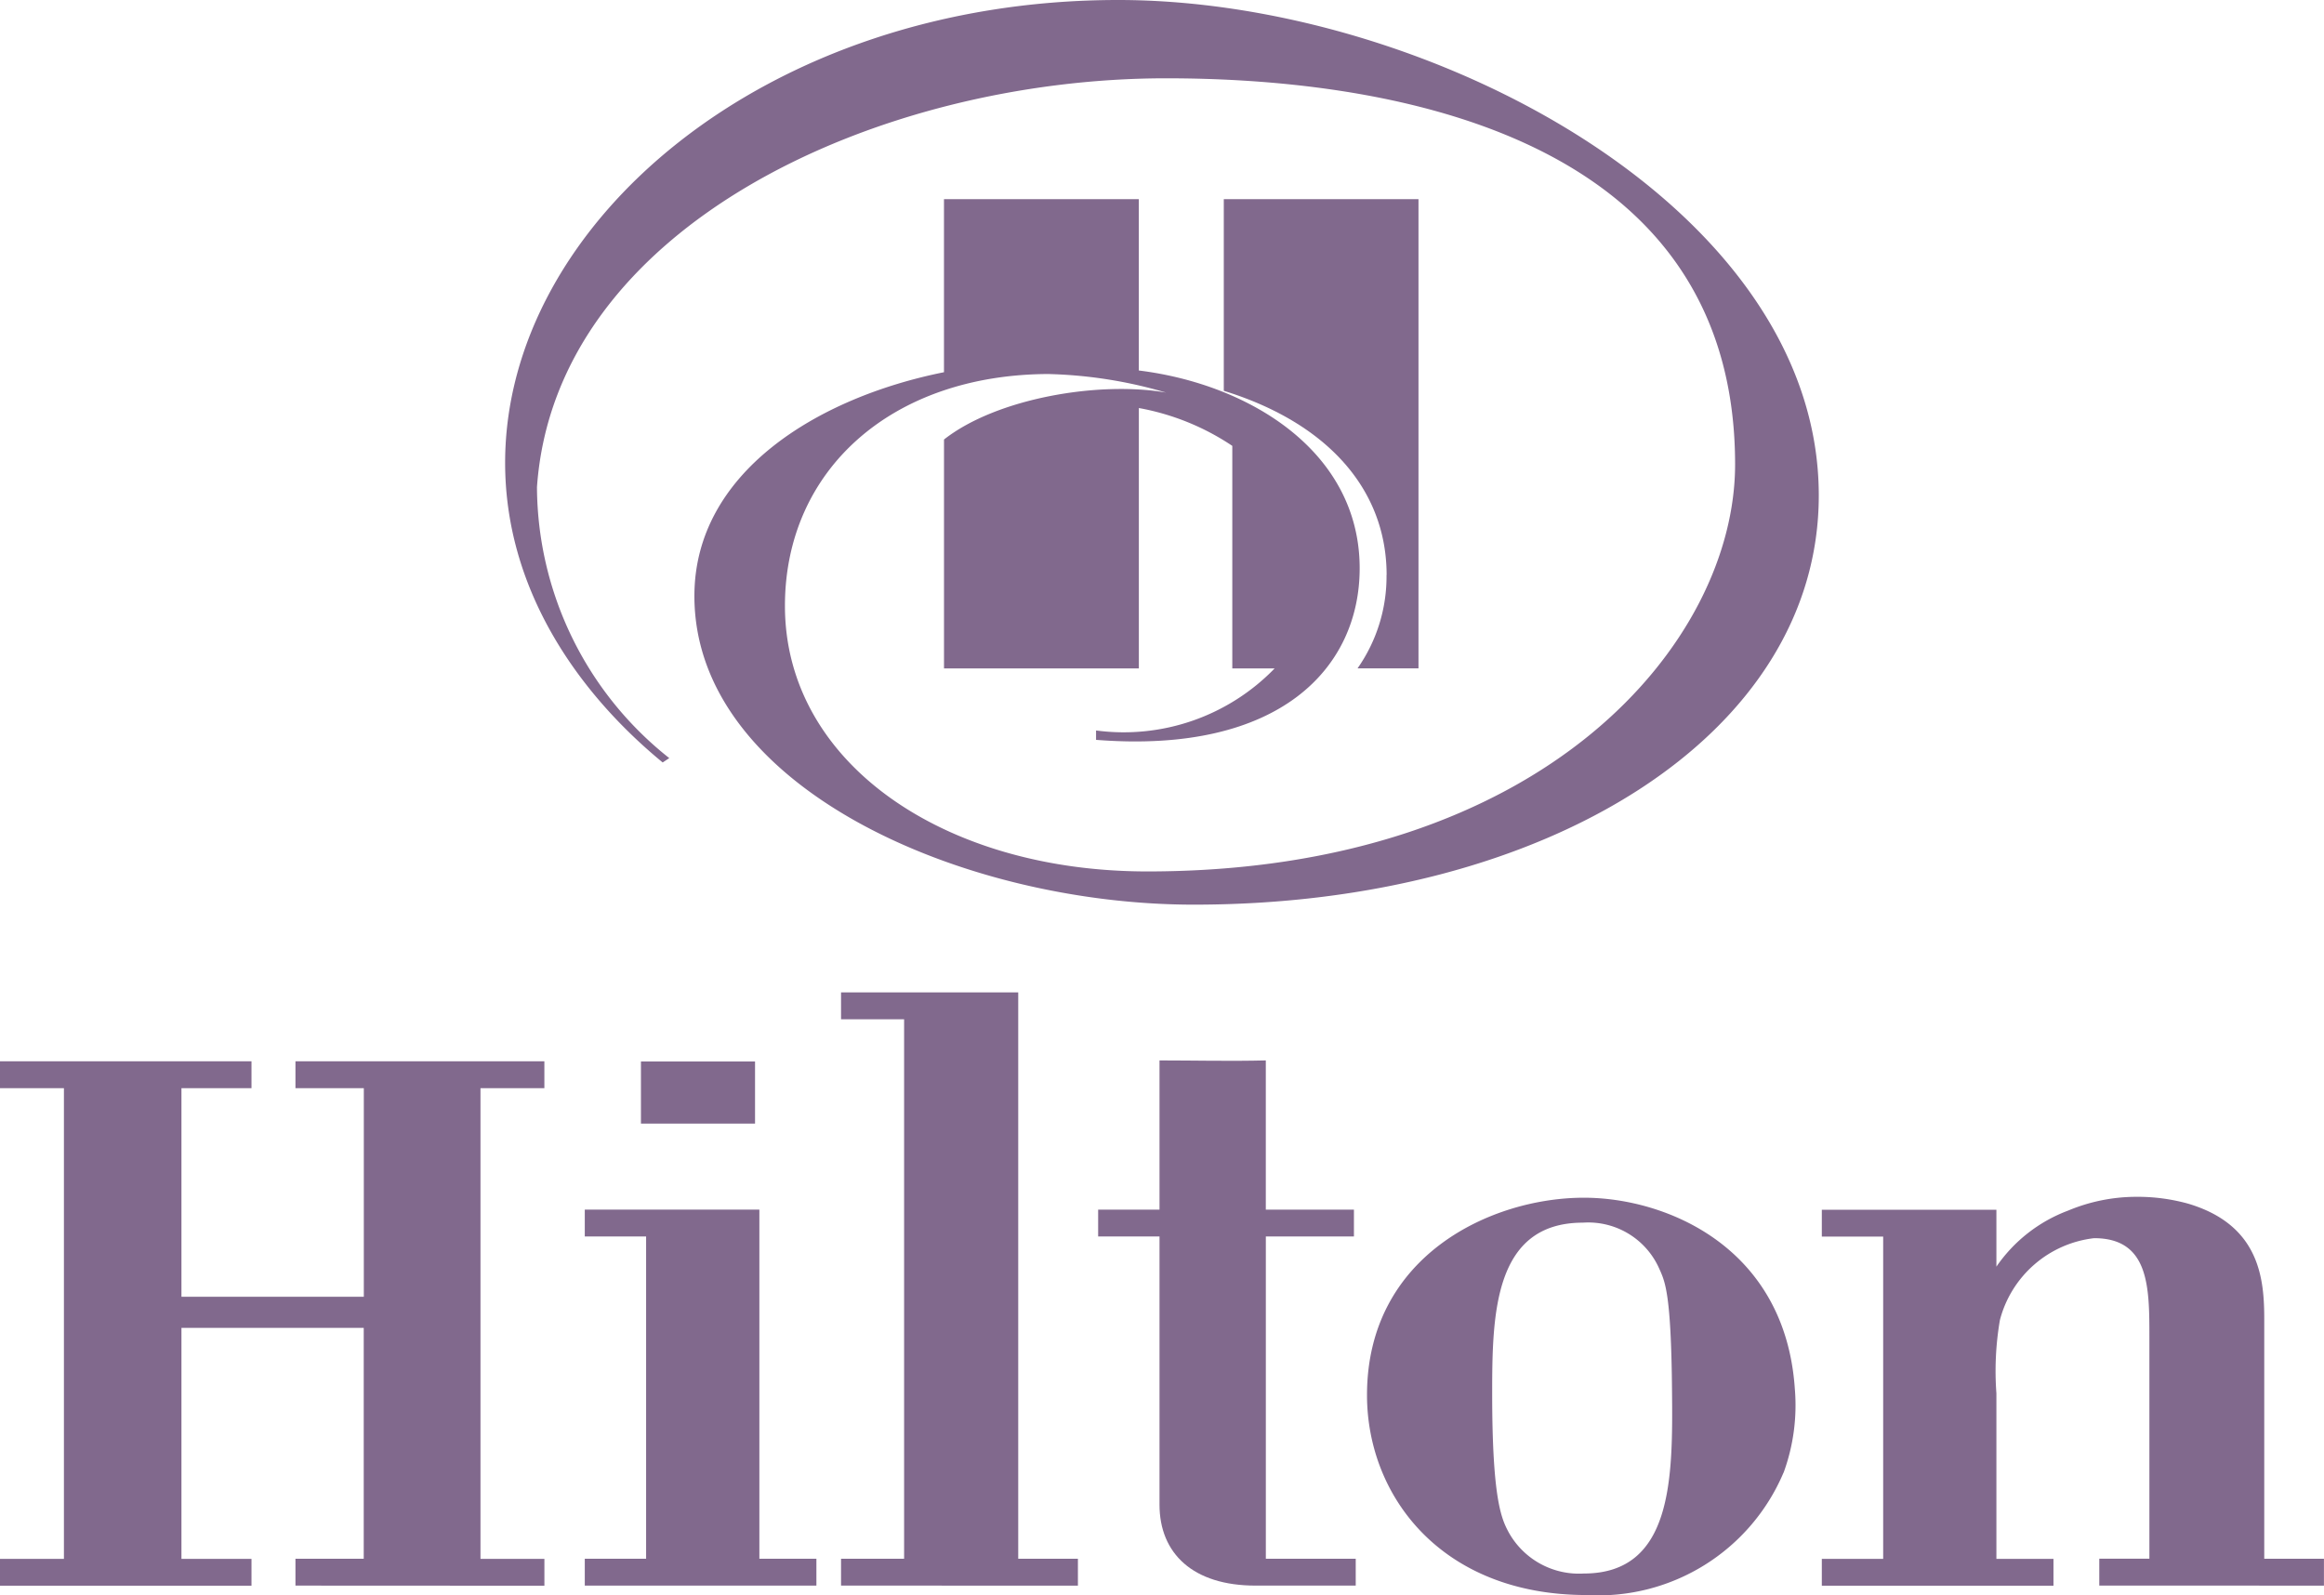 <svg id="Pricing-new" xmlns="http://www.w3.org/2000/svg" width="77.873" height="53.455" viewBox="0 0 77.873 53.455">
  <g id="Pricing-logué">
    <g id="Group-20">
      <path id="Fill-1" d="M28.4,16.332a5.361,5.361,0,0,1-.972,3.128h2.043V3.735H22.947v6.423c3.526,1.091,5.456,3.348,5.456,6.174" transform="translate(18.06 2.939)" fill="#81698d" fill-rule="evenodd"/>
      <path id="Fill-3" d="M27.727,12.536a15.235,15.235,0,0,1,3.891.62c-2.22-.389-5.662.175-7.441,1.573V22.4h6.529V13.674a8.268,8.268,0,0,1,3.131,1.268V22.4h1.419a7.044,7.044,0,0,1-5.984,2.08v.314h0c6.206.489,8.833-2.447,8.833-5.75,0-3.89-3.657-6.165-7.4-6.628V6.674H24.176v5.8c-4.225.847-8.363,3.352-8.363,7.5,0,6.387,8.946,10.343,16.737,10.343,11.832,0,20.939-5.7,20.939-13.713C53.49,6.917,40.341,0,30.015,0,18.182,0,9.471,7.5,9.471,15.509c0,4.147,2.336,7.621,5.279,10.043l.221-.146a11.643,11.643,0,0,1-4.433-9.082c.616-8.765,11.446-13.7,21.085-13.7,6.817,0,19.062,1.571,19.062,12.939,0,5.93-6.352,13.641-19.7,13.641-6.831,0-12.138-3.651-12.138-8.9,0-4.541,3.565-7.77,8.875-7.77" transform="translate(7.455)" fill="#81698d" fill-rule="evenodd"/>
      <path id="Fill-5" d="M9.9,37.47v-.9h2.288V28.832H6.08v7.742H8.427v.9H0v-.9H2.142V20.8H0v-.9H8.427v.9H6.08v6.99h6.111V20.8H9.9v-.9h8.341v.9H16.1V36.574h2.142v.9Z" transform="translate(0 15.667)" fill="#81698d" fill-rule="evenodd"/>
      <path id="Fill-7" d="M10.965,37.47v-.9h2.055v-10.8H10.965v-.9h5.85v11.7h1.911v.9Zm1.882-15.483H16.67V19.906H12.847Z" transform="translate(8.63 15.667)" fill="#81698d" fill-rule="evenodd"/>
      <path id="Fill-9" d="M15.77,38.488v-.9h2.113V19.509H15.77v-.9h5.937v18.98h2v.9Z" transform="translate(12.412 14.649)" fill="#81698d" fill-rule="evenodd"/>
      <path id="Fill-11" d="M25.862,37.483c-2.086,0-3.215-1.069-3.215-2.715V25.783H20.591v-.9h2.056v-5c1.159,0,2.374.03,3.562,0v5h2.953v.9H26.21v10.8h3.012v.9Z" transform="translate(16.206 15.654)" fill="#81698d" fill-rule="evenodd"/>
      <path id="Fill-13" d="M35.447,24.887a2.6,2.6,0,0,0-2.578-1.59c-2.983,0-3.041,3.062-3.041,5.721,0,3.582.32,4.217.55,4.651A2.694,2.694,0,0,0,32.9,35.055c2.984,0,2.984-3.206,2.954-6.153-.029-3.207-.232-3.611-.405-4.015m4.141,6.789a6.738,6.738,0,0,1-6.6,4.1c-4.865,0-7.356-3.323-7.356-6.7,0-4.68,4.17-6.615,7.269-6.615,2.751,0,6.748,1.646,7.067,6.412a6.577,6.577,0,0,1-.376,2.8" transform="translate(20.172 17.677)" fill="#81698d" fill-rule="evenodd"/>
      <path id="Fill-16" d="M43.457,35.472v-.9h1.679V27.153c0-1.676,0-3.323-1.852-3.323a3.7,3.7,0,0,0-3.157,2.745,10.118,10.118,0,0,0-.117,2.456v5.546h1.912v.9H34.16v-.9h2.056v-10.8H34.16v-.9h5.85v1.907a5.068,5.068,0,0,1,2.4-1.877,5.929,5.929,0,0,1,2.288-.463,6.311,6.311,0,0,1,1.738.23c2.433.724,2.549,2.571,2.549,3.9v8h2v.9Z" transform="translate(26.886 17.664)" fill="#81698d" fill-rule="evenodd"/>
    </g>
  </g>
</svg>
